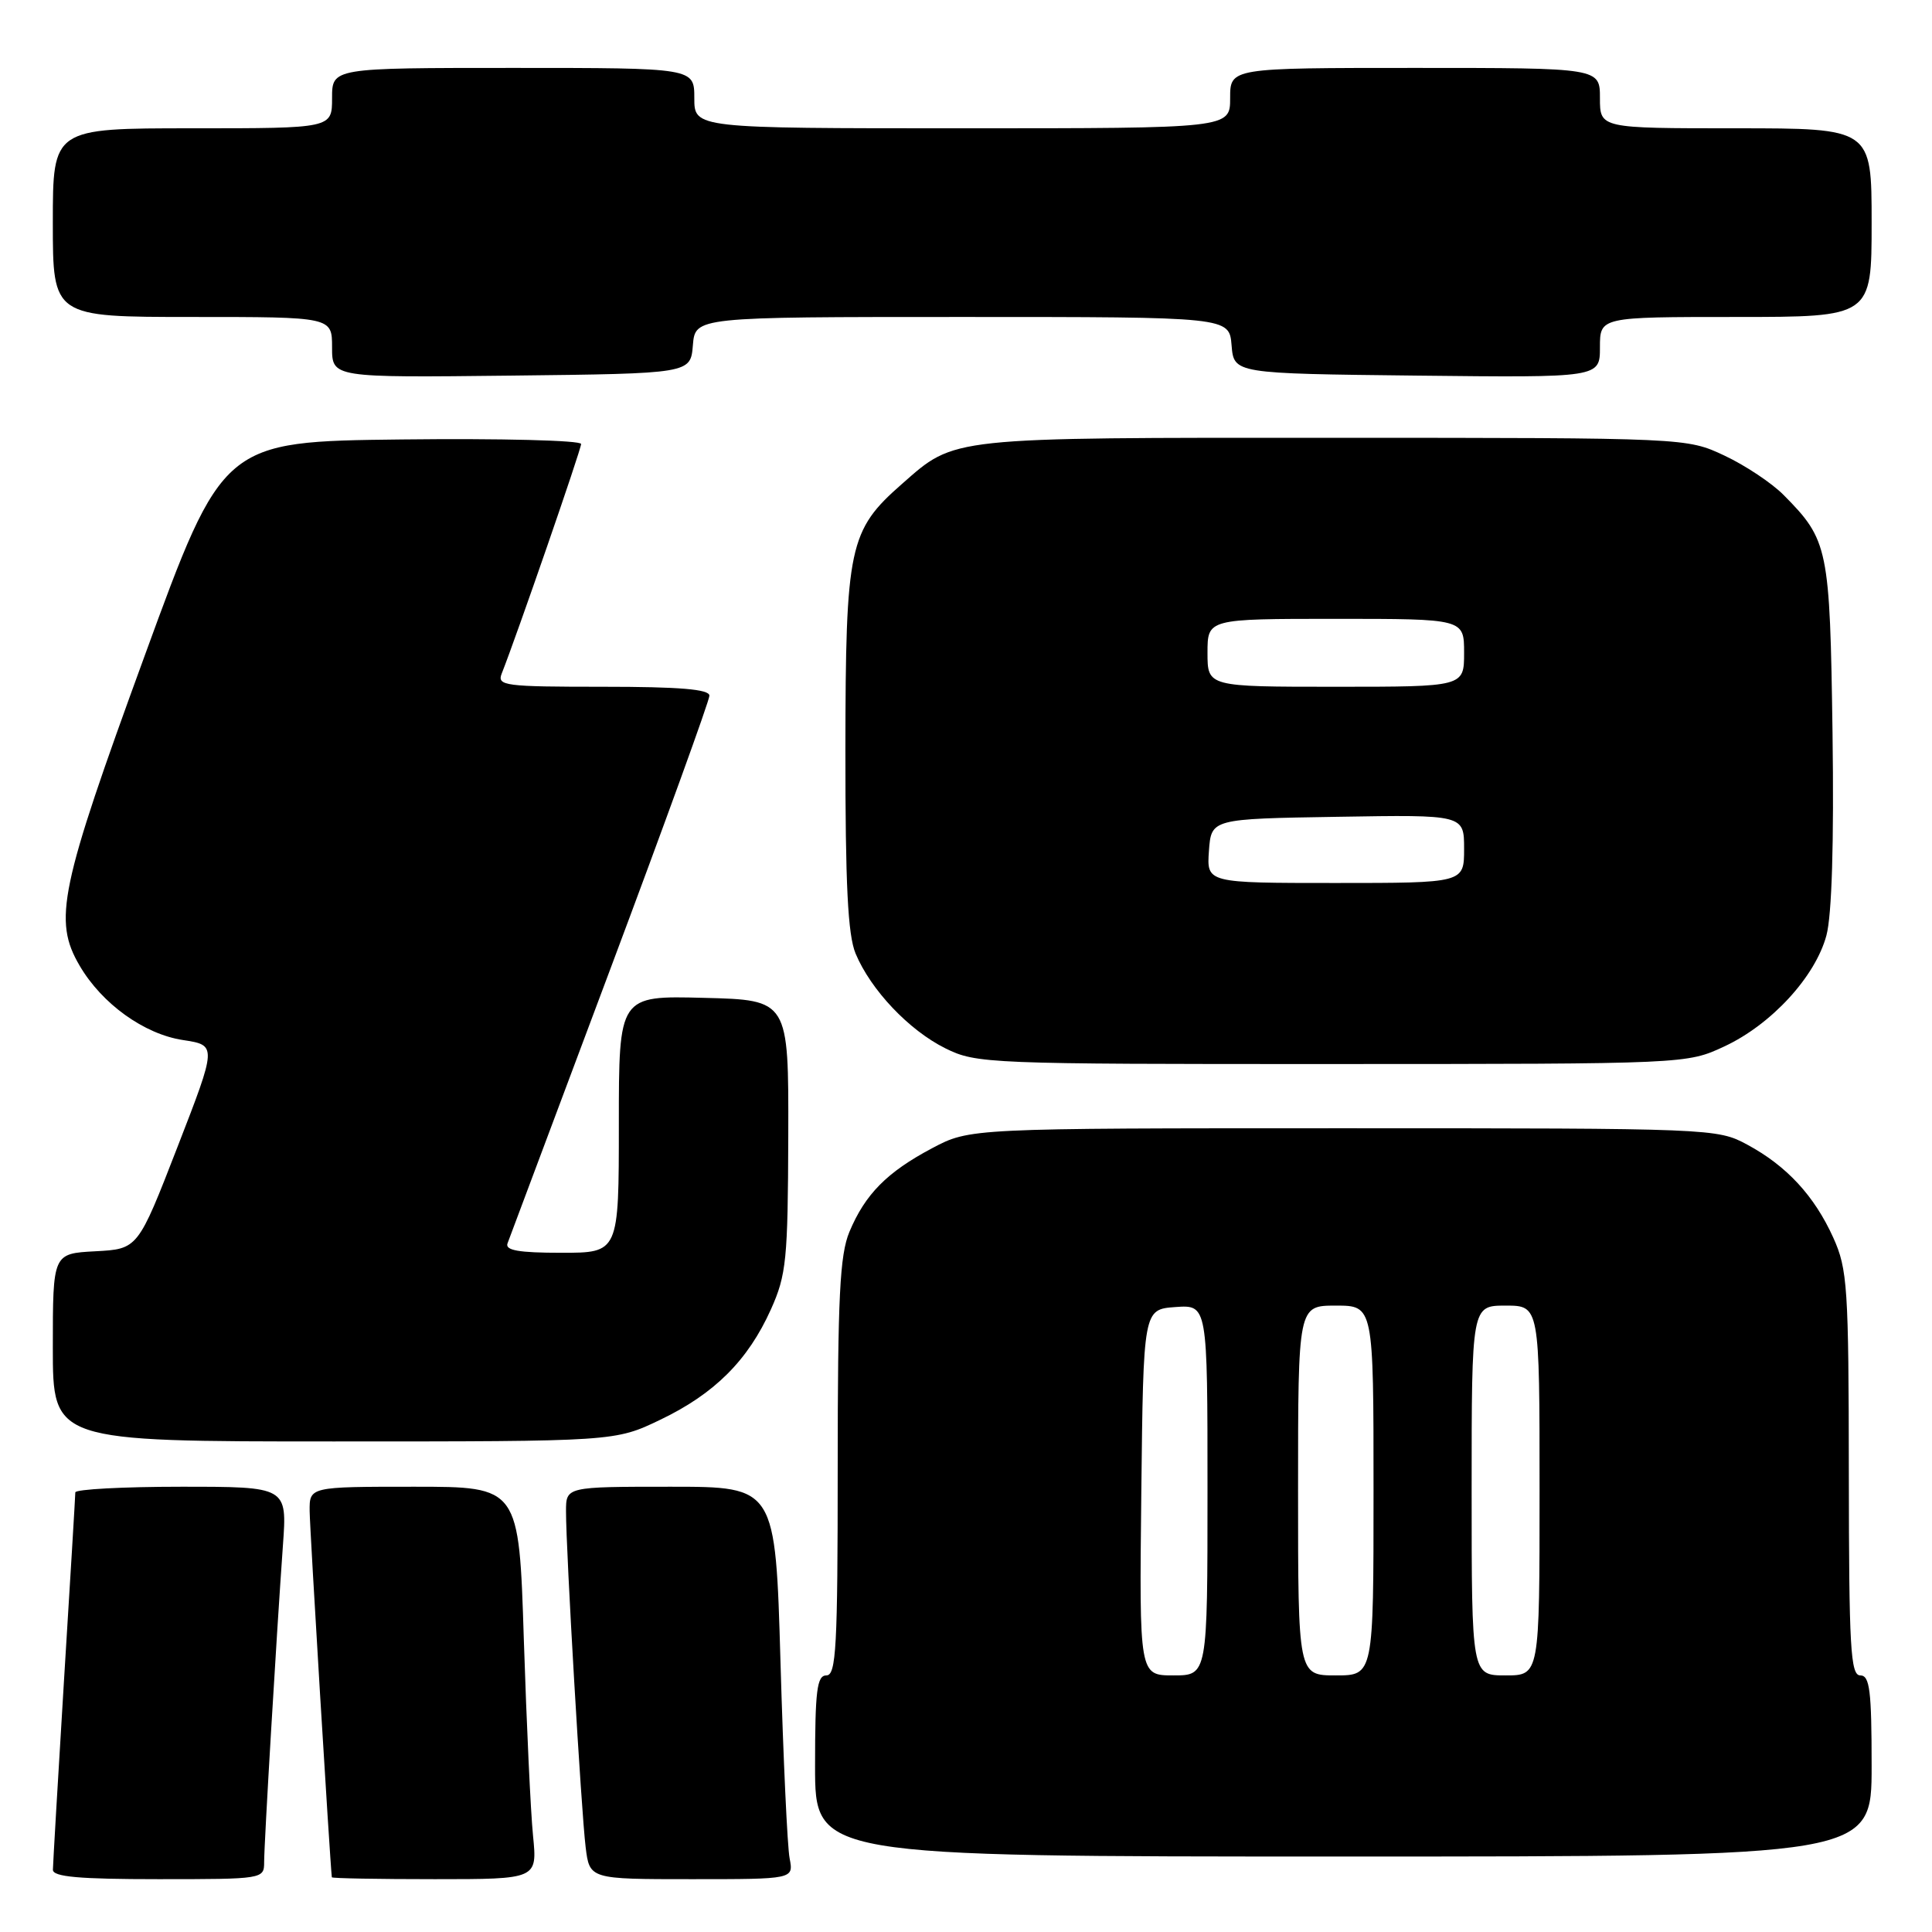 <?xml version="1.0" encoding="UTF-8" standalone="no"?>
<!DOCTYPE svg PUBLIC "-//W3C//DTD SVG 1.1//EN" "http://www.w3.org/Graphics/SVG/1.1/DTD/svg11.dtd" >
<svg xmlns="http://www.w3.org/2000/svg" xmlns:xlink="http://www.w3.org/1999/xlink" version="1.1" viewBox="0 0 256 256">
 <g >
 <path fill="currentColor"
d=" M 35.00 246.73 C 35.00 244.25 36.61 217.11 37.49 204.75 C 38.05 197.00 38.05 197.00 24.02 197.00 C 16.31 197.00 9.99 197.34 9.98 197.75 C 9.98 198.16 9.31 209.30 8.49 222.50 C 7.68 235.70 7.02 247.06 7.01 247.75 C 7.00 248.69 10.46 249.00 21.00 249.00 C 34.88 249.00 35.00 248.98 35.00 246.73 Z  M 70.63 243.25 C 70.31 240.09 69.77 228.39 69.41 217.25 C 68.77 197.00 68.77 197.00 54.88 197.00 C 41.00 197.00 41.00 197.00 41.03 200.25 C 41.05 202.57 43.70 246.32 43.97 248.75 C 43.99 248.89 50.12 249.00 57.60 249.00 C 71.20 249.00 71.20 249.00 70.63 243.25 Z  M 104.63 246.25 C 104.33 244.74 103.79 233.04 103.42 220.25 C 102.75 197.00 102.75 197.00 88.87 197.00 C 75.00 197.00 75.00 197.00 75.00 200.25 C 74.99 205.41 77.02 240.06 77.60 244.75 C 78.12 249.00 78.12 249.00 91.64 249.00 C 105.16 249.00 105.16 249.00 104.63 246.25 Z  M 248.00 234.00 C 248.00 224.00 247.75 222.00 246.50 222.00 C 245.20 222.00 245.00 218.35 244.98 195.25 C 244.96 170.50 244.80 168.16 242.92 164.00 C 240.41 158.45 236.74 154.48 231.50 151.66 C 227.56 149.53 226.81 149.50 178.00 149.50 C 128.50 149.50 128.50 149.50 123.50 152.15 C 117.52 155.32 114.63 158.25 112.55 163.23 C 111.28 166.27 111.00 171.88 111.00 194.47 C 111.00 218.27 110.80 222.00 109.50 222.00 C 108.25 222.00 108.00 224.00 108.00 234.00 C 108.00 246.00 108.00 246.00 178.00 246.00 C 248.00 246.00 248.00 246.00 248.00 234.00 Z  M 87.50 188.12 C 94.68 184.68 99.11 180.26 102.15 173.50 C 104.20 168.93 104.40 166.95 104.45 150.50 C 104.50 132.50 104.50 132.50 93.25 132.22 C 82.00 131.93 82.00 131.93 82.00 148.97 C 82.00 166.00 82.00 166.00 74.39 166.00 C 68.73 166.00 66.90 165.68 67.25 164.75 C 67.50 164.06 73.63 147.72 80.86 128.43 C 88.09 109.14 94.00 92.83 94.00 92.18 C 94.00 91.33 90.07 91.00 79.89 91.00 C 66.86 91.00 65.84 90.87 66.48 89.25 C 68.48 84.19 77.00 59.56 77.00 58.83 C 77.00 58.35 66.32 58.08 53.27 58.23 C 29.53 58.50 29.53 58.50 19.13 87.00 C 7.90 117.74 7.02 121.94 10.56 127.97 C 13.51 133.01 19.10 137.03 24.24 137.81 C 28.75 138.50 28.75 138.50 23.51 152.00 C 18.27 165.50 18.27 165.50 12.64 165.80 C 7.00 166.10 7.00 166.10 7.00 178.55 C 7.00 191.00 7.00 191.00 44.25 191.00 C 81.50 191.00 81.50 191.00 87.50 188.12 Z  M 228.50 138.65 C 234.73 135.74 240.54 129.42 242.01 123.95 C 242.73 121.27 243.02 111.72 242.82 97.15 C 242.47 72.55 242.27 71.58 236.34 65.59 C 234.78 64.01 231.25 61.66 228.50 60.37 C 223.50 58.02 223.50 58.02 176.72 58.01 C 125.43 58.00 126.63 57.87 119.52 64.12 C 112.49 70.28 112.05 72.39 112.02 99.28 C 112.01 117.24 112.34 123.87 113.37 126.35 C 115.39 131.18 120.45 136.52 125.27 138.91 C 129.38 140.94 130.81 141.00 176.50 140.99 C 223.50 140.98 223.50 140.98 228.50 138.65 Z  M 91.81 45.75 C 92.12 42.00 92.12 42.00 127.50 42.00 C 162.88 42.00 162.88 42.00 163.19 45.75 C 163.50 49.50 163.50 49.50 187.75 49.77 C 212.00 50.04 212.00 50.04 212.00 46.02 C 212.00 42.00 212.00 42.00 230.00 42.00 C 248.00 42.00 248.00 42.00 248.00 29.50 C 248.00 17.00 248.00 17.00 230.00 17.00 C 212.00 17.00 212.00 17.00 212.00 13.00 C 212.00 9.00 212.00 9.00 187.50 9.00 C 163.00 9.00 163.00 9.00 163.00 13.00 C 163.00 17.00 163.00 17.00 127.50 17.00 C 92.00 17.00 92.00 17.00 92.00 13.00 C 92.00 9.00 92.00 9.00 68.00 9.00 C 44.00 9.00 44.00 9.00 44.00 13.00 C 44.00 17.00 44.00 17.00 25.50 17.00 C 7.00 17.00 7.00 17.00 7.00 29.50 C 7.00 42.00 7.00 42.00 25.50 42.00 C 44.00 42.00 44.00 42.00 44.00 46.02 C 44.00 50.04 44.00 50.04 67.75 49.77 C 91.50 49.50 91.50 49.50 91.81 45.75 Z  M 151.23 197.75 C 151.50 173.50 151.50 173.50 155.75 173.19 C 160.00 172.89 160.00 172.89 160.00 197.44 C 160.00 222.00 160.00 222.00 155.48 222.00 C 150.96 222.00 150.96 222.00 151.23 197.75 Z  M 172.00 197.50 C 172.00 173.00 172.00 173.00 177.00 173.00 C 182.00 173.00 182.00 173.00 182.00 197.50 C 182.00 222.00 182.00 222.00 177.00 222.00 C 172.00 222.00 172.00 222.00 172.00 197.50 Z  M 195.00 197.50 C 195.00 173.00 195.00 173.00 199.50 173.00 C 204.00 173.00 204.00 173.00 204.00 197.50 C 204.00 222.00 204.00 222.00 199.50 222.00 C 195.00 222.00 195.00 222.00 195.00 197.50 Z  M 160.19 112.75 C 160.50 108.50 160.50 108.50 177.25 108.23 C 194.00 107.95 194.00 107.95 194.00 112.48 C 194.00 117.00 194.00 117.00 176.94 117.00 C 159.89 117.00 159.89 117.00 160.19 112.75 Z  M 160.00 86.50 C 160.00 82.00 160.00 82.00 177.00 82.00 C 194.00 82.00 194.00 82.00 194.00 86.50 C 194.00 91.00 194.00 91.00 177.00 91.00 C 160.00 91.00 160.00 91.00 160.00 86.50 Z "/>
</g>
</svg>